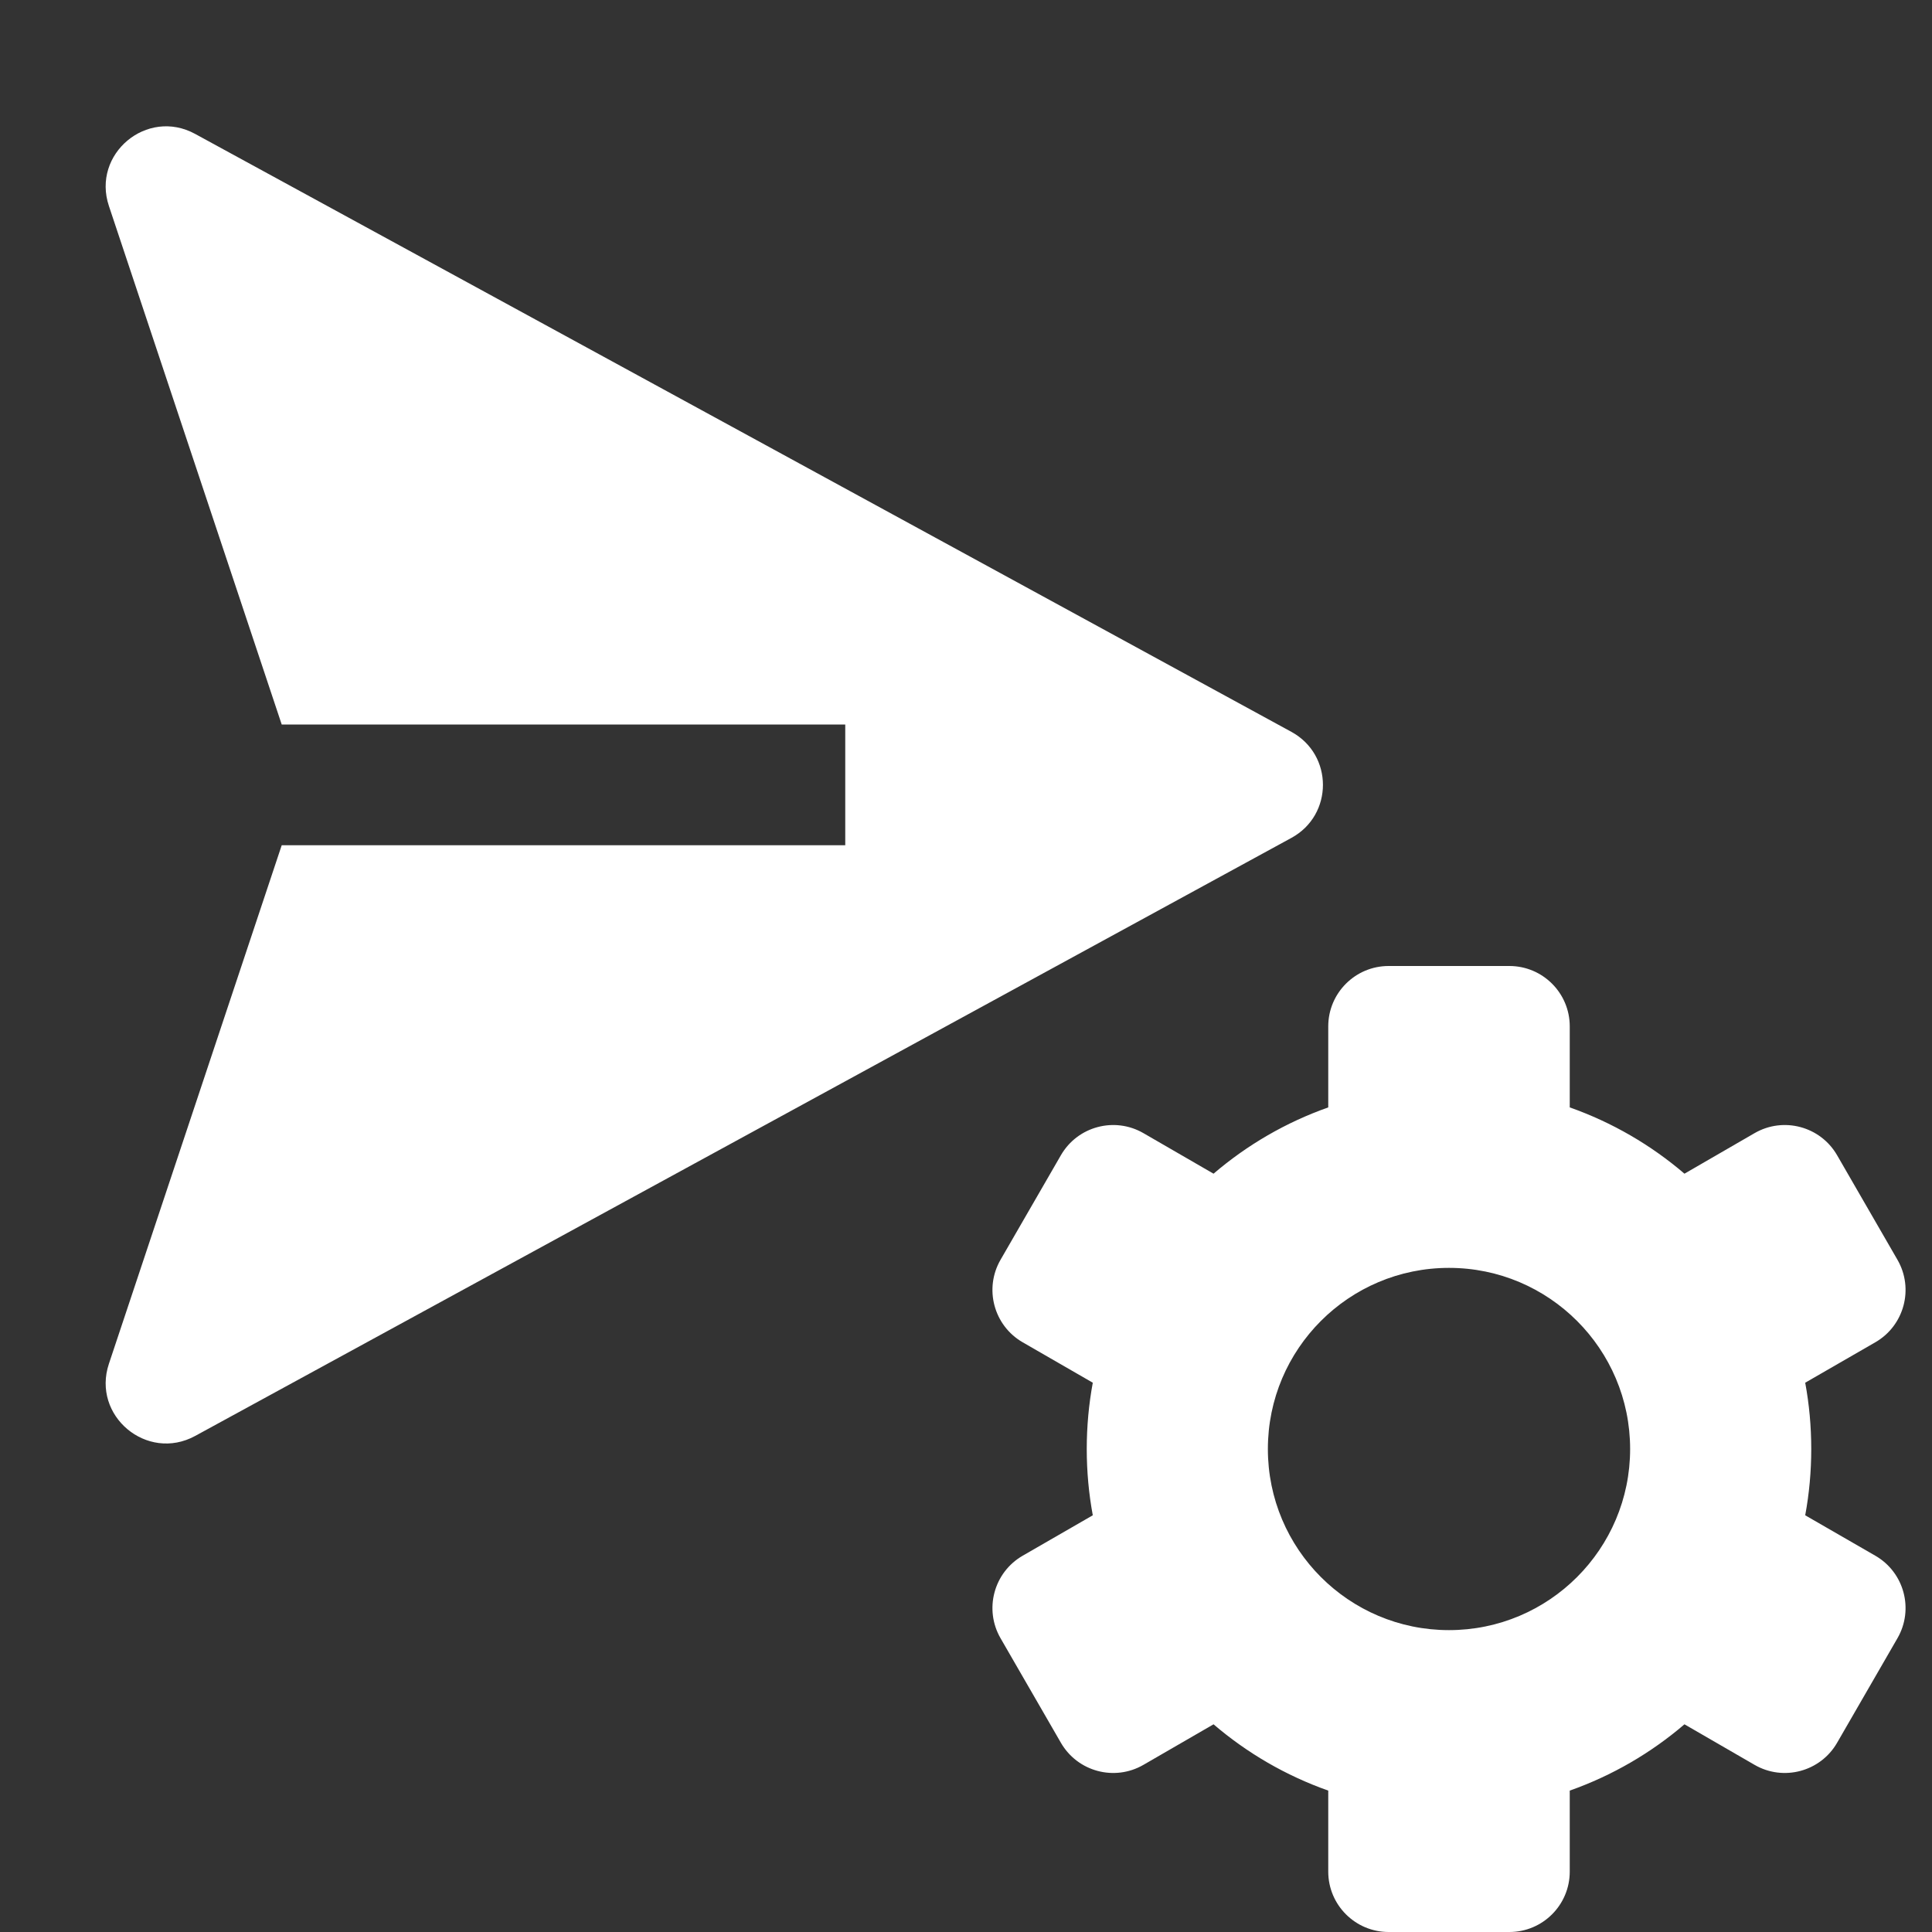 <svg width="16" height="16" viewBox="0 0 16 16" fill="none" xmlns="http://www.w3.org/2000/svg">
<rect x="0" y="0" width="16" height="16" fill="#333333" stroke="none"/>
<path fill-rule="evenodd" clip-rule="evenodd" d="M7 6H2.333L0.902 1.706C0.758 1.275 1.217 0.891 1.616 1.109L10.695 6.061C11.043 6.251 11.043 6.749 10.695 6.939L1.616 11.892C1.217 12.109 0.758 11.725 0.902 11.294L2.333 7H7V6ZM13 8.5C13 8.224 12.776 8 12.5 8H11.5C11.224 8 11 8.224 11 8.5V9.171C10.649 9.295 10.328 9.482 10.05 9.72L9.469 9.384C9.23 9.246 8.924 9.328 8.786 9.567L8.286 10.433C8.148 10.672 8.23 10.978 8.469 11.116L9.05 11.451C9.017 11.629 9 11.813 9 12C9 12.187 9.017 12.371 9.05 12.549L8.469 12.884C8.23 13.022 8.148 13.328 8.286 13.567L8.786 14.433C8.924 14.672 9.23 14.754 9.469 14.616L10.05 14.28C10.328 14.518 10.649 14.705 11 14.829V15.5C11 15.776 11.224 16 11.5 16H12.5C12.776 16 13 15.776 13 15.5V14.829C13.351 14.705 13.672 14.518 13.95 14.28L14.531 14.616C14.77 14.754 15.076 14.672 15.214 14.433L15.714 13.567C15.852 13.328 15.77 13.022 15.531 12.884L14.95 12.549C14.983 12.371 15 12.187 15 12C15 11.813 14.983 11.629 14.95 11.451L15.531 11.116C15.77 10.978 15.852 10.672 15.714 10.433L15.214 9.567C15.076 9.328 14.77 9.246 14.531 9.384L13.95 9.72C13.672 9.482 13.351 9.295 13 9.171V8.5ZM12 13.5C12.828 13.5 13.5 12.828 13.5 12C13.5 11.172 12.828 10.5 12 10.5C11.171 10.5 10.5 11.172 10.5 12C10.5 12.828 11.171 13.5 12 13.5Z" fill="white"/>
</svg>

